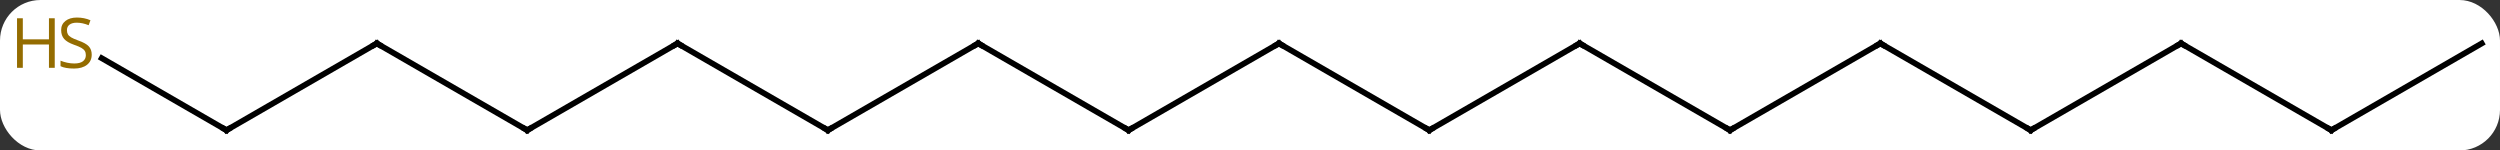 <svg width="432" viewBox="0 0 432 26" style="fill-opacity:1; color-rendering:auto; color-interpolation:auto; text-rendering:auto; stroke:black; stroke-linecap:square; stroke-miterlimit:10; shape-rendering:auto; stroke-opacity:1; fill:black; stroke-dasharray:none; font-weight:normal; stroke-width:1; font-family:'Open Sans'; font-style:normal; stroke-linejoin:miter; font-size:12; stroke-dashoffset:0; image-rendering:auto;" height="26" class="cas-substance-image" xmlns:xlink="http://www.w3.org/1999/xlink" xmlns="http://www.w3.org/2000/svg"><rect x="0" y="0" width="432" height="26" fill="#333333" stroke="none"/><svg class="cas-substance-single-component"><rect y="0" x="0" width="432" stroke="none" ry="7" rx="7" height="26" fill="white" class="cas-substance-group"/><svg y="0" x="0" width="432" viewBox="0 0 432 26" style="fill:black;" height="26" class="cas-substance-single-component-image"><svg><g><g transform="translate(221,15)" style="text-rendering:geometricPrecision; color-rendering:optimizeQuality; color-interpolation:linearRGB; stroke-linecap:butt; image-rendering:optimizeQuality;"><line y2="7.5" y1="-7.5" x2="25.98" x1="0" style="fill:none;"/><line y2="7.5" y1="-7.5" x2="-25.98" x1="0" style="fill:none;"/><line y2="-7.5" y1="7.5" x2="51.96" x1="25.98" style="fill:none;"/><line y2="-7.5" y1="7.5" x2="-51.963" x1="-25.98" style="fill:none;"/><line y2="7.5" y1="-7.5" x2="77.943" x1="51.96" style="fill:none;"/><line y2="7.5" y1="-7.5" x2="-77.943" x1="-51.963" style="fill:none;"/><line y2="-7.5" y1="7.5" x2="103.923" x1="77.943" style="fill:none;"/><line y2="-7.5" y1="7.5" x2="-103.923" x1="-77.943" style="fill:none;"/><line y2="7.5" y1="-7.5" x2="129.903" x1="103.923" style="fill:none;"/><line y2="7.5" y1="-7.5" x2="-129.903" x1="-103.923" style="fill:none;"/><line y2="-7.5" y1="7.5" x2="155.886" x1="129.903" style="fill:none;"/><line y2="-7.5" y1="7.5" x2="-155.886" x1="-129.903" style="fill:none;"/><line y2="7.5" y1="-7.5" x2="181.866" x1="155.886" style="fill:none;"/><line y2="7.5" y1="-7.5" x2="-181.866" x1="-155.886" style="fill:none;"/><line y2="-7.5" y1="7.5" x2="207.846" x1="181.866" style="fill:none;"/><line y2="-4.944" y1="7.5" x2="-203.419" x1="-181.866" style="fill:none;"/><path style="fill:none; stroke-miterlimit:5;" d="M0.433 -7.25 L0 -7.5 L-0.433 -7.25"/><path style="fill:none; stroke-miterlimit:5;" d="M25.547 7.25 L25.98 7.5 L26.413 7.25"/><path style="fill:none; stroke-miterlimit:5;" d="M-25.547 7.25 L-25.98 7.5 L-26.413 7.25"/><path style="fill:none; stroke-miterlimit:5;" d="M51.527 -7.25 L51.96 -7.5 L52.393 -7.25"/><path style="fill:none; stroke-miterlimit:5;" d="M-51.53 -7.25 L-51.963 -7.5 L-52.396 -7.25"/><path style="fill:none; stroke-miterlimit:5;" d="M77.51 7.25 L77.943 7.5 L78.376 7.25"/><path style="fill:none; stroke-miterlimit:5;" d="M-77.51 7.25 L-77.943 7.5 L-78.376 7.25"/><path style="fill:none; stroke-miterlimit:5;" d="M103.49 -7.25 L103.923 -7.5 L104.356 -7.25"/><path style="fill:none; stroke-miterlimit:5;" d="M-103.49 -7.25 L-103.923 -7.5 L-104.356 -7.25"/><path style="fill:none; stroke-miterlimit:5;" d="M129.47 7.25 L129.903 7.5 L130.336 7.25"/><path style="fill:none; stroke-miterlimit:5;" d="M-129.47 7.25 L-129.903 7.5 L-130.336 7.25"/><path style="fill:none; stroke-miterlimit:5;" d="M155.453 -7.25 L155.886 -7.5 L156.319 -7.25"/><path style="fill:none; stroke-miterlimit:5;" d="M-155.453 -7.25 L-155.886 -7.5 L-156.319 -7.25"/><path style="fill:none; stroke-miterlimit:5;" d="M181.433 7.25 L181.866 7.5 L182.299 7.25"/><path style="fill:none; stroke-miterlimit:5;" d="M-181.433 7.25 L-181.866 7.5 L-182.299 7.25"/></g><g transform="translate(221,15)" style="stroke-linecap:butt; fill:rgb(148,108,0); text-rendering:geometricPrecision; color-rendering:optimizeQuality; image-rendering:optimizeQuality; font-family:'Open Sans'; stroke:rgb(148,108,0); color-interpolation:linearRGB; stroke-miterlimit:5;"><path style="stroke:none;" d="M-205.151 -5.562 Q-205.151 -4.438 -205.971 -3.797 Q-206.791 -3.156 -208.198 -3.156 Q-209.729 -3.156 -210.541 -3.562 L-210.541 -4.516 Q-210.01 -4.297 -209.393 -4.164 Q-208.776 -4.031 -208.166 -4.031 Q-207.166 -4.031 -206.666 -4.414 Q-206.166 -4.797 -206.166 -5.469 Q-206.166 -5.906 -206.346 -6.195 Q-206.526 -6.484 -206.94 -6.727 Q-207.354 -6.969 -208.213 -7.266 Q-209.401 -7.688 -209.916 -8.273 Q-210.432 -8.859 -210.432 -9.812 Q-210.432 -10.797 -209.69 -11.383 Q-208.948 -11.969 -207.713 -11.969 Q-206.448 -11.969 -205.369 -11.5 L-205.682 -10.641 Q-206.744 -11.078 -207.744 -11.078 Q-208.541 -11.078 -208.987 -10.742 Q-209.432 -10.406 -209.432 -9.797 Q-209.432 -9.359 -209.268 -9.07 Q-209.104 -8.781 -208.713 -8.547 Q-208.323 -8.312 -207.51 -8.016 Q-206.166 -7.547 -205.659 -6.992 Q-205.151 -6.438 -205.151 -5.562 Z"/><path style="stroke:none;" d="M-211.541 -3.281 L-212.541 -3.281 L-212.541 -7.312 L-217.057 -7.312 L-217.057 -3.281 L-218.057 -3.281 L-218.057 -11.844 L-217.057 -11.844 L-217.057 -8.203 L-212.541 -8.203 L-212.541 -11.844 L-211.541 -11.844 L-211.541 -3.281 Z"/></g></g></svg></svg></svg></svg>